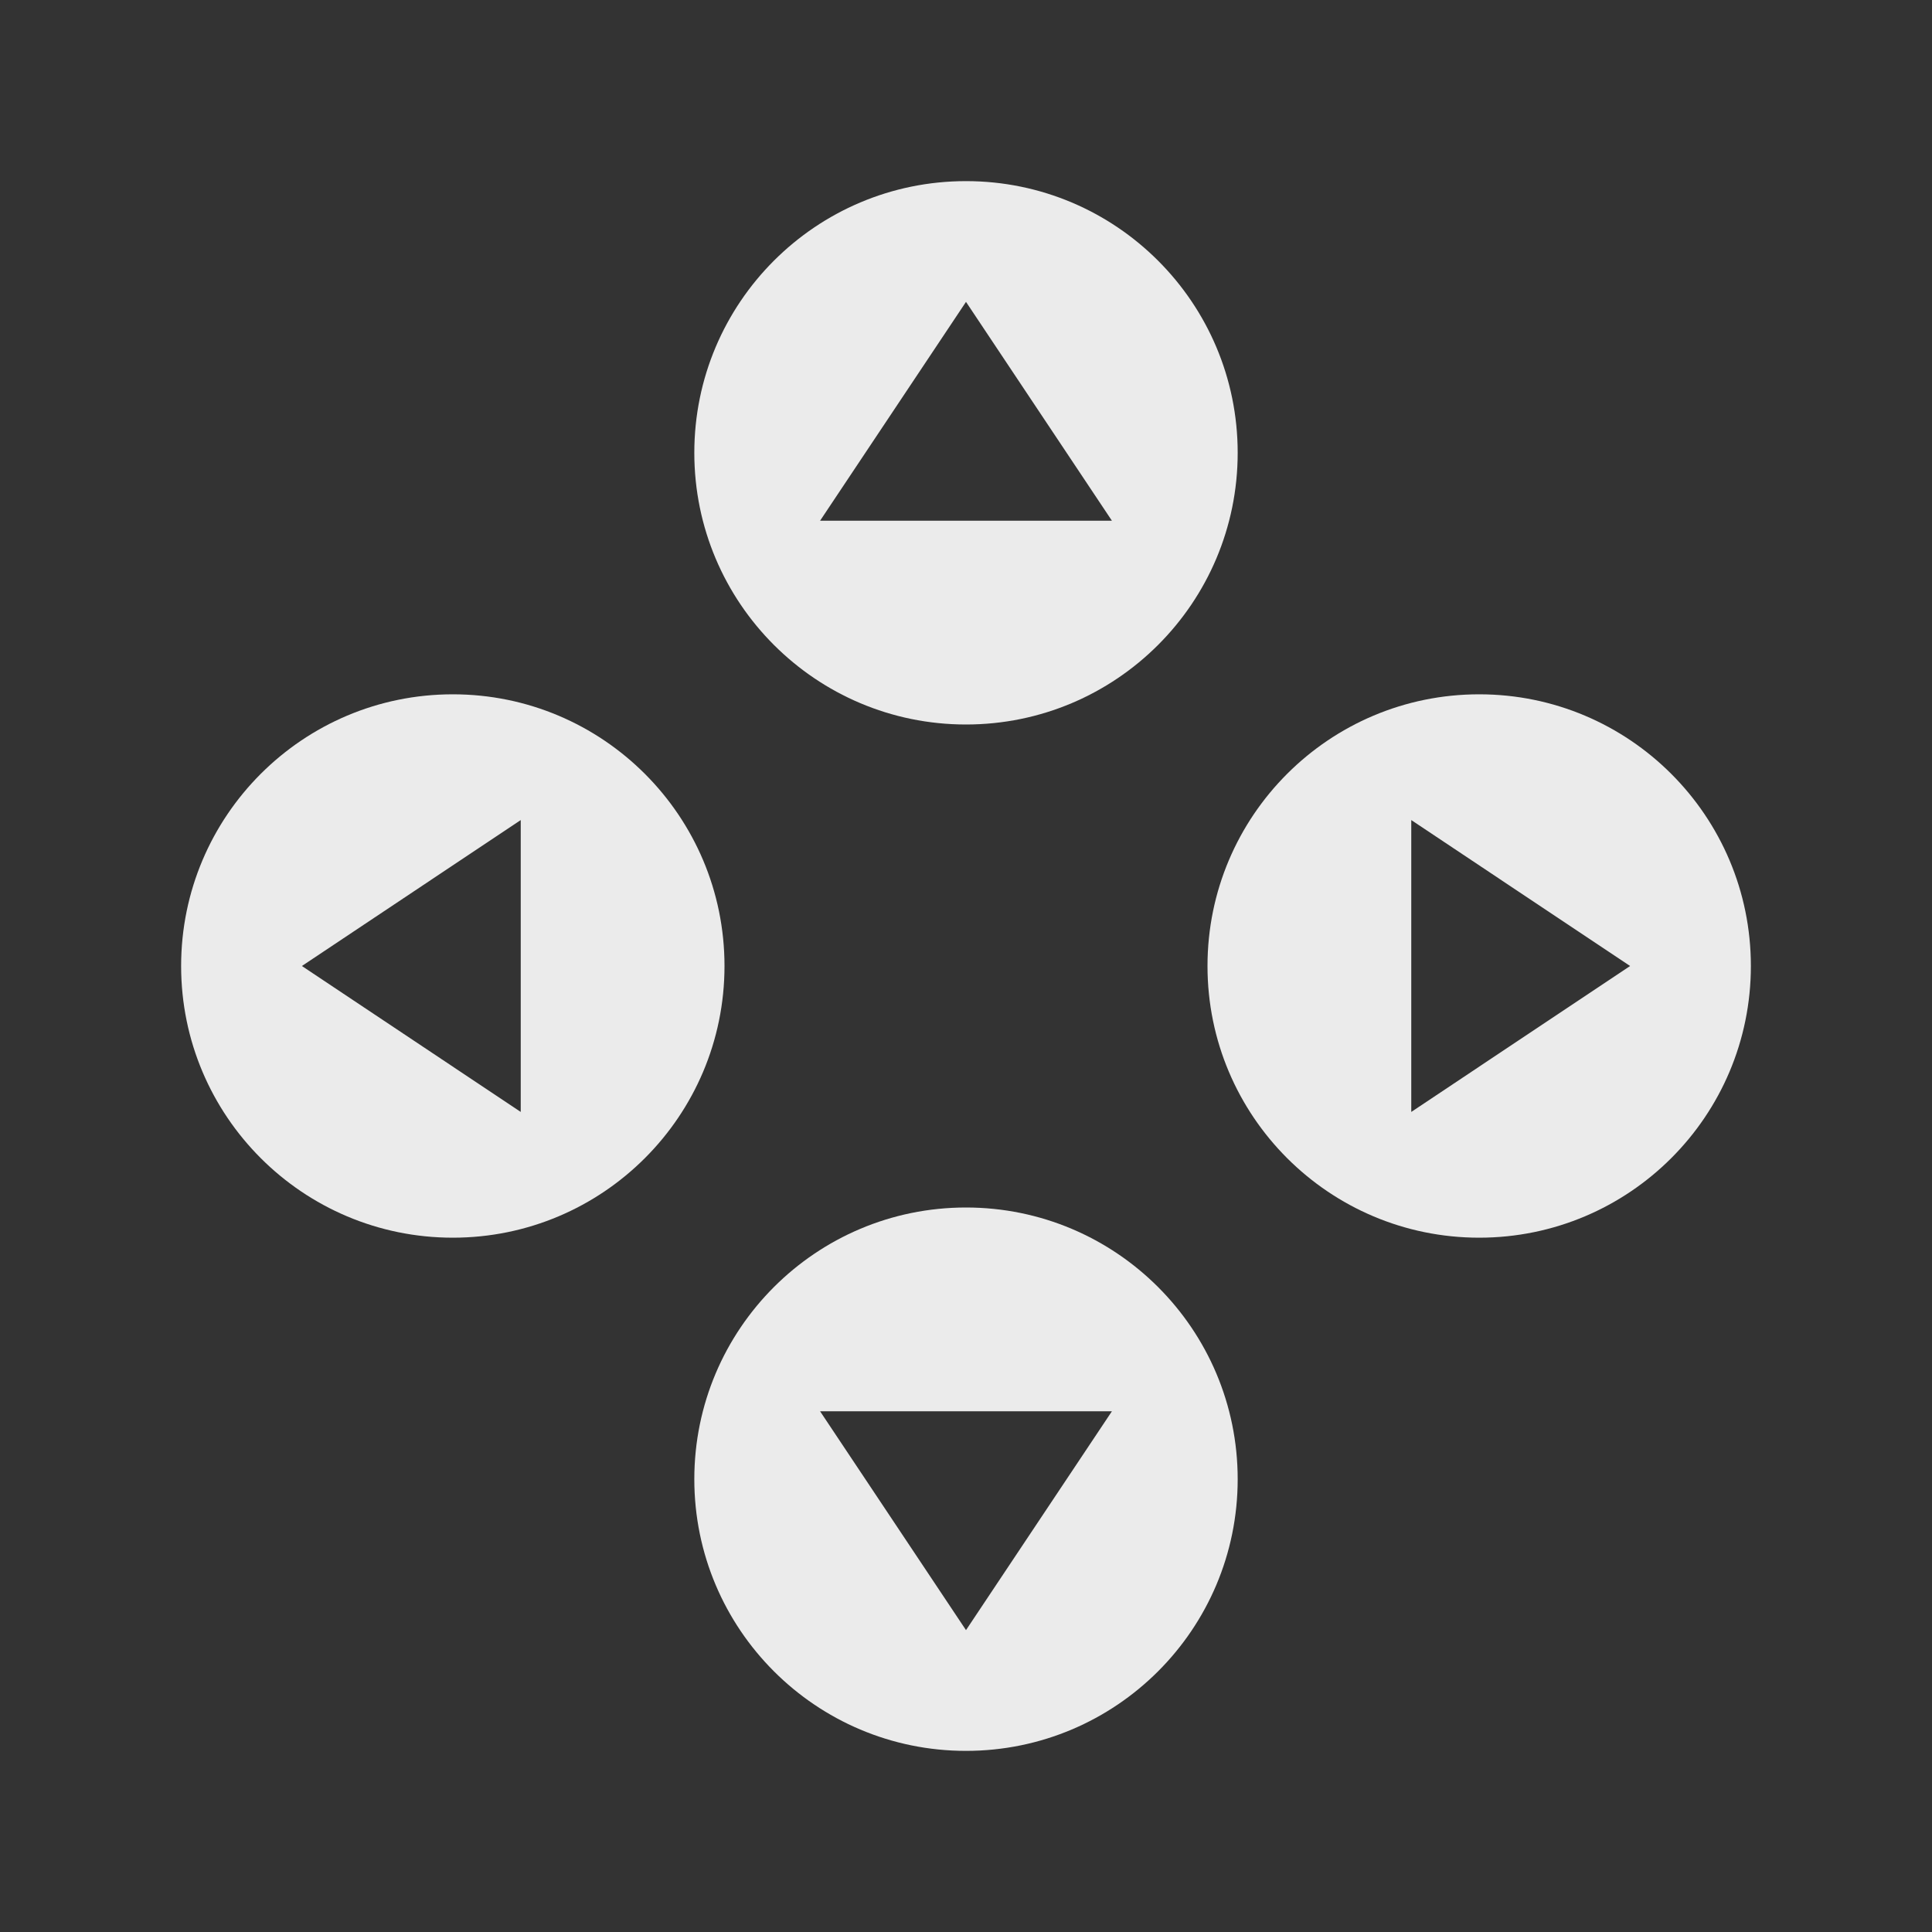 <svg width="32" height="32" viewBox="0 0 32 32" fill="none" xmlns="http://www.w3.org/2000/svg">
<rect x="0" y="0" width="32" height="32" fill="#333333" stroke="none"/>
<path fill-rule="evenodd" clip-rule="evenodd" d="M20 16C20 13.515 22.015 11.5 24.5 11.5C26.985 11.5 29 13.515 29 16C29 18.485 26.985 20.5 24.5 20.5C22.015 20.5 20 18.485 20 16ZM27 16L23.375 18.417V13.583L27 16Z" fill="#EBEBEB"/>
<path fill-rule="evenodd" clip-rule="evenodd" d="M12 16C12 13.515 9.985 11.5 7.5 11.5C5.015 11.5 3 13.515 3 16C3 18.485 5.015 20.5 7.5 20.5C9.985 20.5 12 18.485 12 16ZM5 16L8.625 18.417V13.583L5 16Z" fill="#EBEBEB"/>
<path fill-rule="evenodd" clip-rule="evenodd" d="M16 12C18.485 12 20.5 9.985 20.5 7.5C20.5 5.015 18.485 3 16 3C13.515 3 11.5 5.015 11.5 7.5C11.5 9.985 13.515 12 16 12ZM16 5L13.583 8.625H18.417L16 5Z" fill="#EBEBEB"/>
<path fill-rule="evenodd" clip-rule="evenodd" d="M16 20C18.485 20 20.5 22.015 20.5 24.5C20.5 26.985 18.485 29 16 29C13.515 29 11.5 26.985 11.5 24.5C11.5 22.015 13.515 20 16 20ZM16 27L13.583 23.375H18.417L16 27Z" fill="#EBEBEB"/>
</svg>
